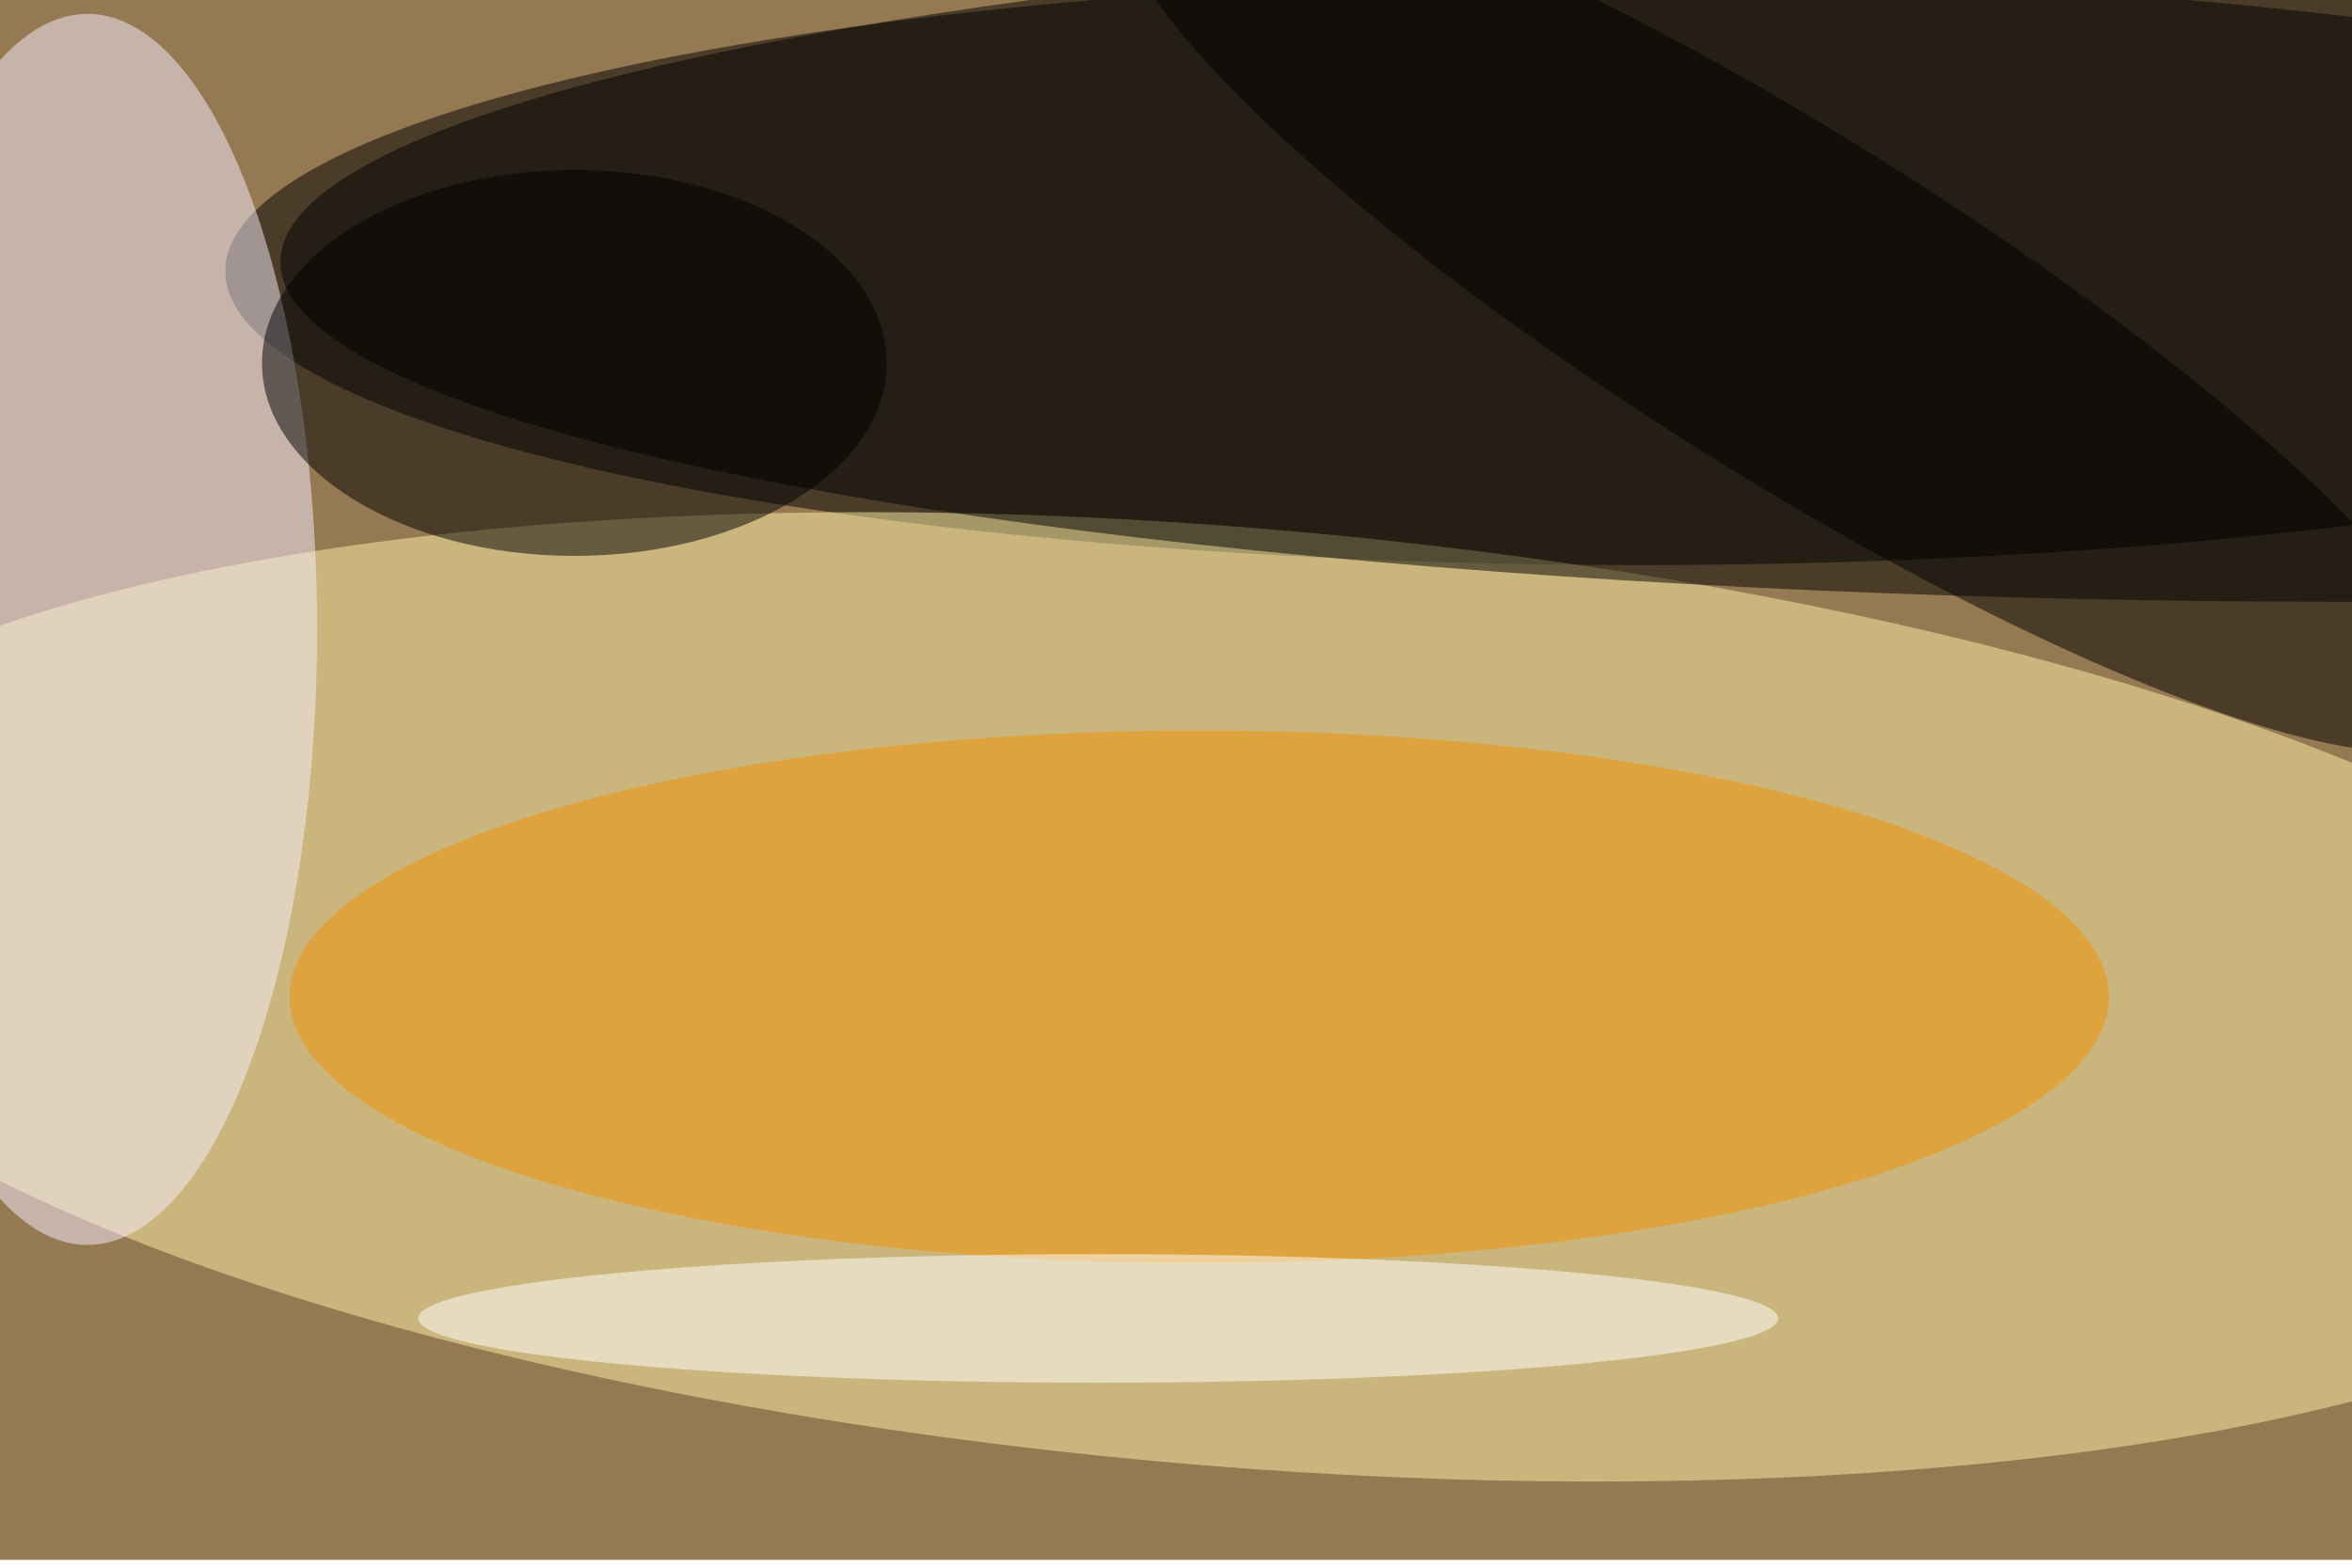 <svg xmlns="http://www.w3.org/2000/svg" viewBox="0 0 900 600"><filter id="b"><feGaussianBlur stdDeviation="12" /></filter><path fill="#957952" d="M0 0h900v597H0z"/><g filter="url(#b)" transform="translate(1.8 1.8) scale(3.516)" fill-opacity=".5"><ellipse cx="178" cy="29" rx="154" ry="32"/><ellipse fill="#fff5a8" rx="1" ry="1" transform="matrix(4.273 -50.888 165.922 13.933 133.5 108)"/><ellipse cx="255" cy="28" rx="225" ry="37"/><ellipse fill="#f39000" cx="130" cy="108" rx="99" ry="29"/><ellipse fill="#f8eeff" cx="9" cy="68" rx="25" ry="67"/><ellipse rx="1" ry="1" transform="rotate(-57.9 127 -159.5) scale(18.612 86.281)"/><ellipse cx="62" cy="39" rx="34" ry="21"/><ellipse fill="#fff" cx="119" cy="143" rx="74" ry="7"/></g></svg>